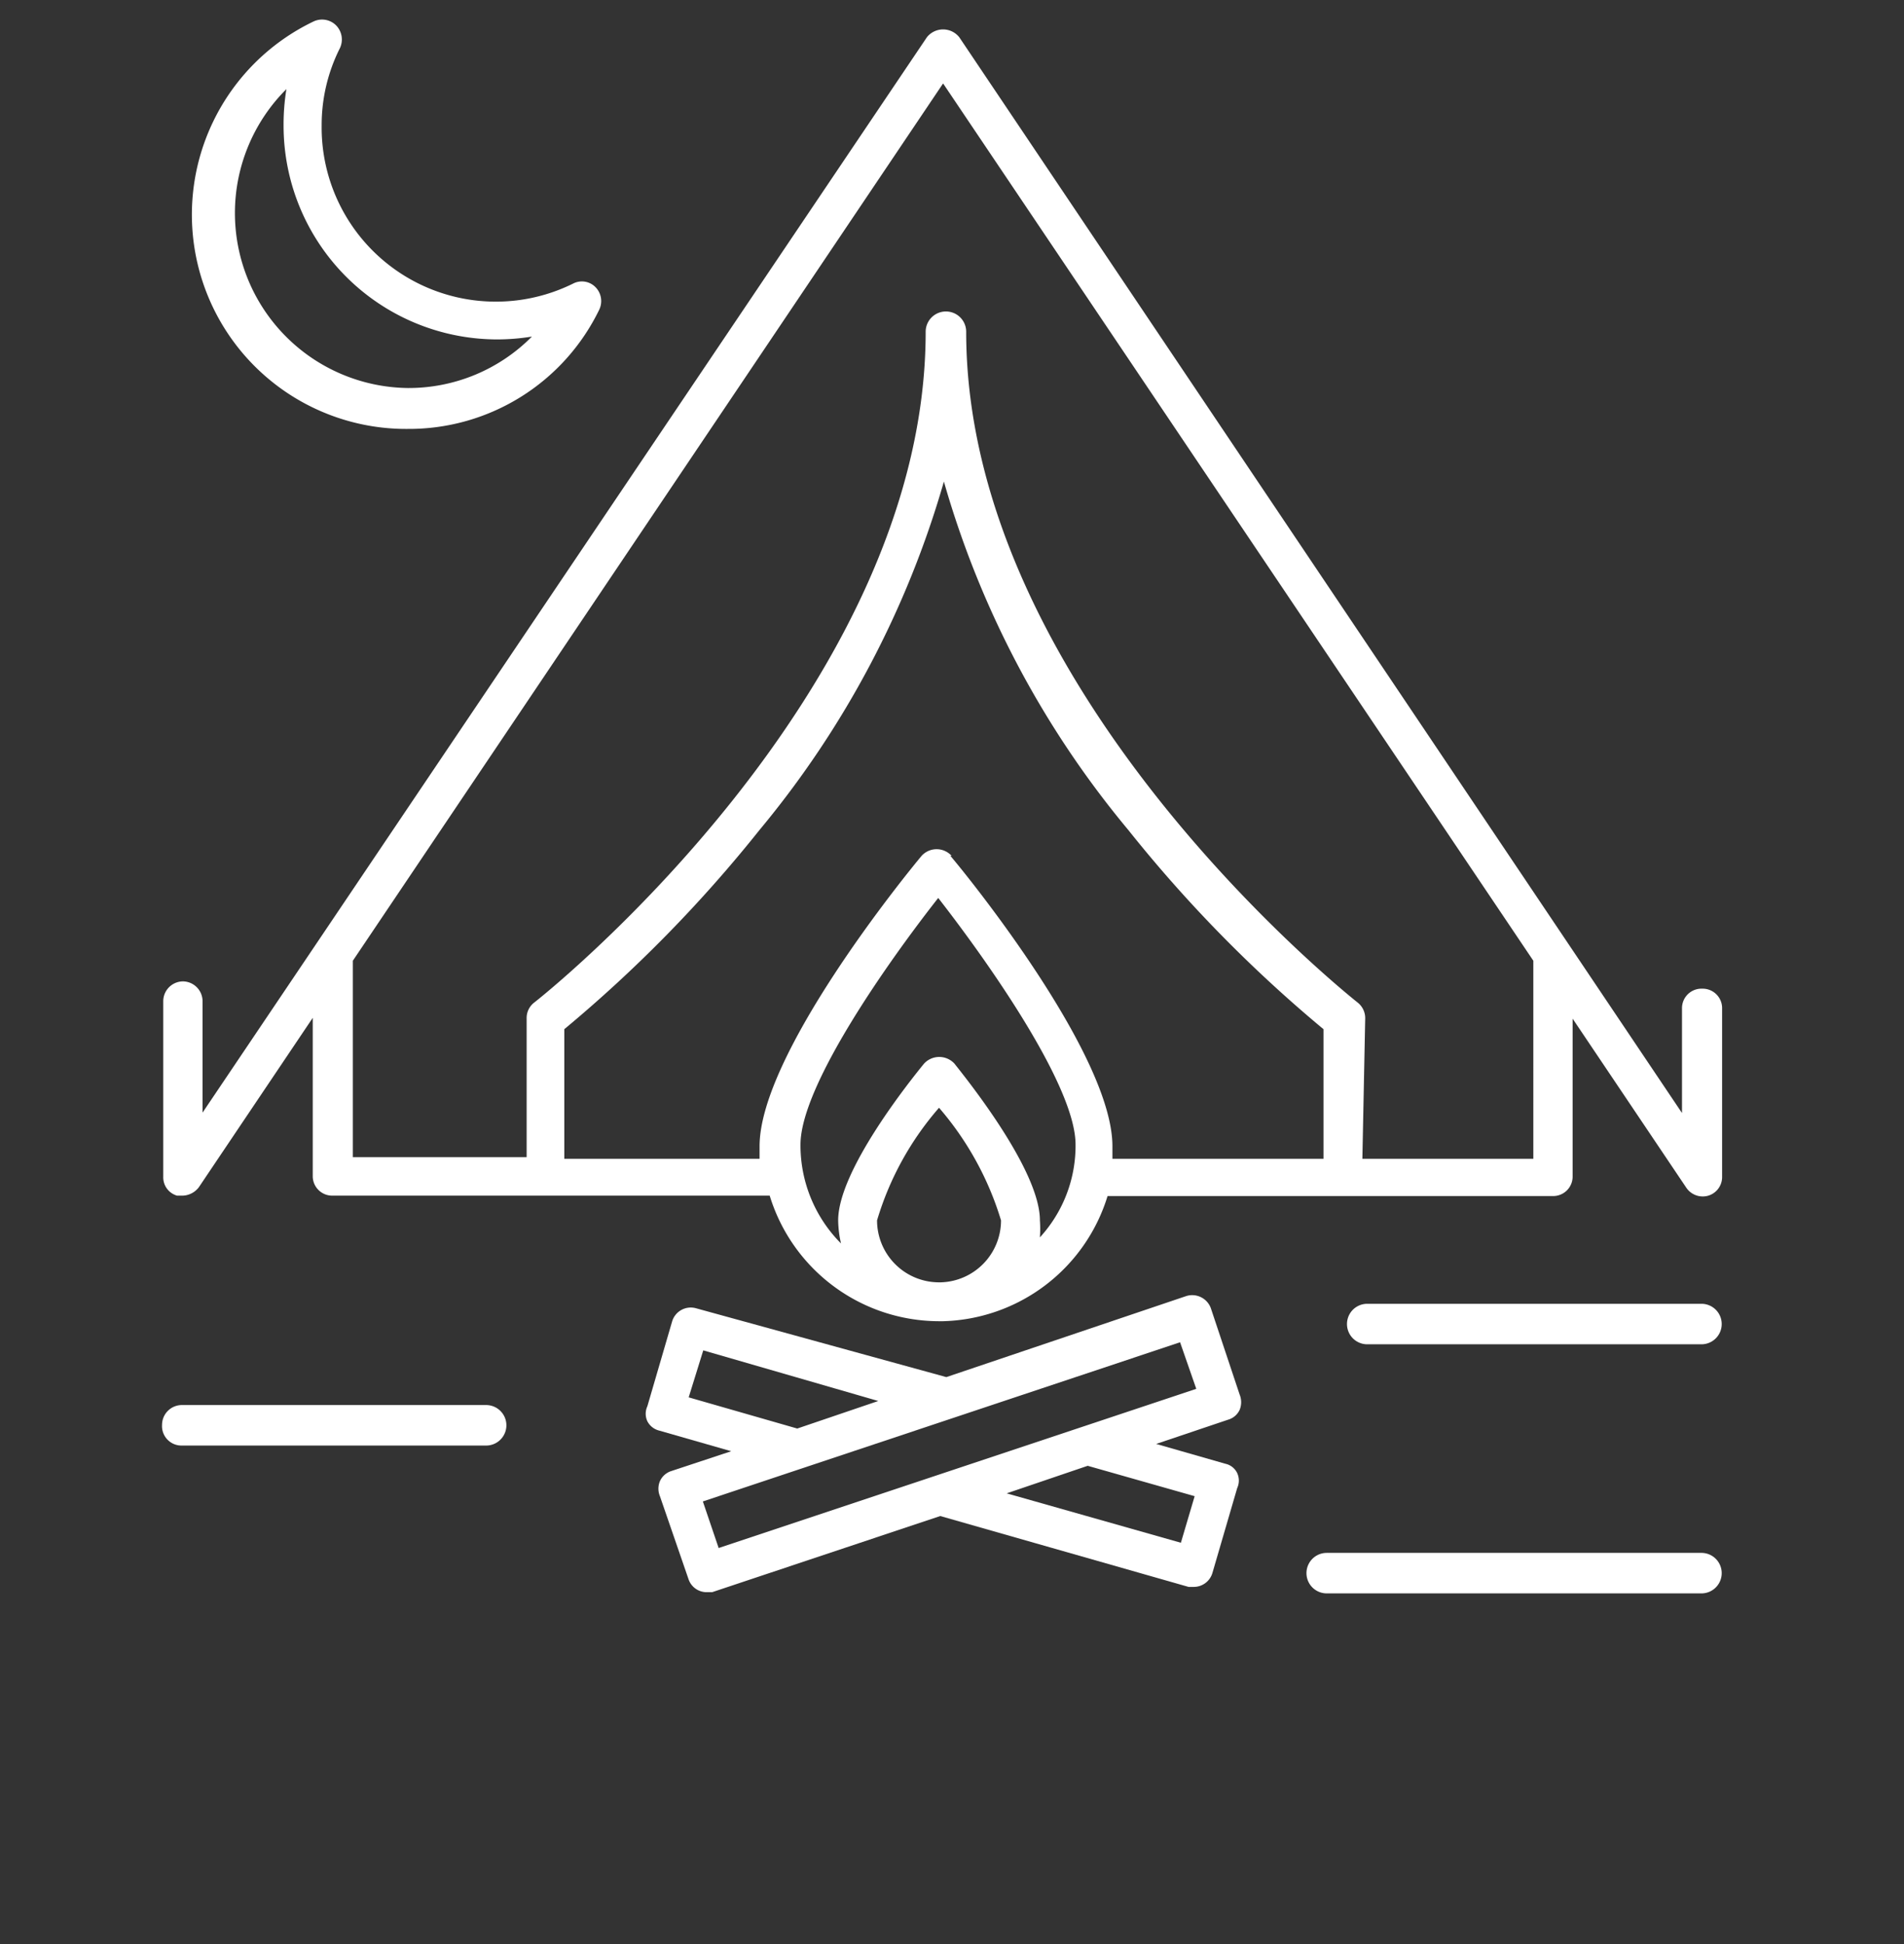 <svg xmlns="http://www.w3.org/2000/svg" viewBox="0 0 47 48"><rect x="0" y="0" width="47" height="48" fill="#333333" stroke="none"/><title>Camp</title><path d="M42,32.19H33.75a.49.49,0,0,0,0,1H42a.49.49,0,0,0,0-1Z" style="fill:#fff"/><path d="M42,38.34H32.75a.49.49,0,1,0,0,1H42a.49.49,0,0,0,0-1Z" style="fill:#fff"/><path d="M4.48,35.69H12a.49.49,0,1,0,0-1H4.48a.49.49,0,0,0-.48.49A.48.48,0,0,0,4.48,35.69Z" style="fill:#fff"/><path d="M7.74.53a.49.49,0,0,1,.56.1h0a.5.5,0,0,1,.09.56A4.22,4.22,0,0,0,7.94,3.1,4.3,4.3,0,0,0,14.15,7a.47.47,0,0,1,.55.09.49.49,0,0,1,.09.56,5.22,5.22,0,0,1-4.71,2.94A5.29,5.29,0,0,1,7.74.53Zm5.39,7.78a5.34,5.34,0,0,1-.89.07h0A5.28,5.28,0,0,1,7,3.1a5.46,5.46,0,0,1,.07-.9,4.32,4.32,0,0,0,3,7.38A4.28,4.28,0,0,0,13.13,8.31Z" style="fill:#fff;fill-rule:evenodd"/><path d="M42,24.41h0a.48.48,0,0,0-.48.48l0,2.59L23.68.92a.51.51,0,0,0-.8,0L5,27.47V24.72a.49.49,0,0,0-.48-.49h0a.49.49,0,0,0-.49.48v4.34a.47.47,0,0,0,.34.47l.14,0a.52.52,0,0,0,.4-.21l2.81-4.18v3.91a.48.48,0,0,0,.48.48H19a4.38,4.38,0,0,0,4.17,3.1h.11a4.37,4.37,0,0,0,4.06-3.09h11a.48.48,0,0,0,.48-.48V25.15l2.81,4.18a.49.49,0,0,0,.54.19.48.48,0,0,0,.34-.46l0-4.16a.48.48,0,0,0-.48-.49ZM23.23,31.66h-.07a1.53,1.53,0,0,1-1.51-1.53,7.47,7.47,0,0,1,1.53-2.78,7.62,7.62,0,0,1,1.53,2.78,1.53,1.53,0,0,1-1.48,1.53Zm2.44-1.53a3,3,0,0,1,0,.42h0a3.35,3.35,0,0,0,.88-2.29c0-1.46-2.19-4.55-3.39-6.09-1.21,1.54-3.4,4.63-3.4,6.09a3.43,3.43,0,0,0,1,2.44,2.69,2.69,0,0,1-.07-.57c0-1.23,1.77-3.44,2.12-3.87a.51.51,0,0,1,.75,0C23.9,26.69,25.67,28.9,25.67,30.13Zm-2.18-9a.5.5,0,0,0-.74,0c-.41.49-4,4.91-4,7.17,0,.07,0,.15,0,.22h0v.09H13.93v-3.2a33.75,33.75,0,0,0,4.82-4.92,23.68,23.68,0,0,0,4.55-8.6,23.53,23.53,0,0,0,4.55,8.6,33.75,33.75,0,0,0,4.82,4.92v3.2H27.46c0-.1,0-.21,0-.31,0-2.26-3.58-6.68-4-7.17Zm10.14,7.48h4.22V23.72L23.28,2.06,8.71,23.72v4.85H13V25.14a.48.48,0,0,1,.19-.39h0c.12-.09,9.66-7.63,9.66-16.56a.49.49,0,1,1,1,0c0,8.92,9.54,16.46,9.66,16.56h0a.49.49,0,0,1,.19.39Z" style="fill:#fff;fill-rule:evenodd"/><path d="M30.6,34.43a.5.5,0,0,1,0,.38h0a.45.45,0,0,1-.28.24l-1.78.6,1.71.49a.42.42,0,0,1,.29.23.44.44,0,0,1,0,.37l-.61,2.09a.48.48,0,0,1-.46.35l-.13,0-6.13-1.75-5.63,1.88-.15,0A.47.47,0,0,1,17,39l-.71-2.06a.48.48,0,0,1,0-.37.46.46,0,0,1,.28-.25l1.48-.49-1.78-.51a.45.45,0,0,1-.29-.23.44.44,0,0,1,0-.37l.61-2.09a.48.48,0,0,1,.59-.33L23.36,34l5.92-2a.49.49,0,0,1,.61.3ZM17.36,33.34,17,34.5l2.68.77,2-.68Zm12.13,3.6-.34,1.15-4.3-1.22,2-.68Zm-12.14.13.39,1.15,11.79-3.93-.4-1.15Z" style="fill:#fff;fill-rule:evenodd"/></svg>